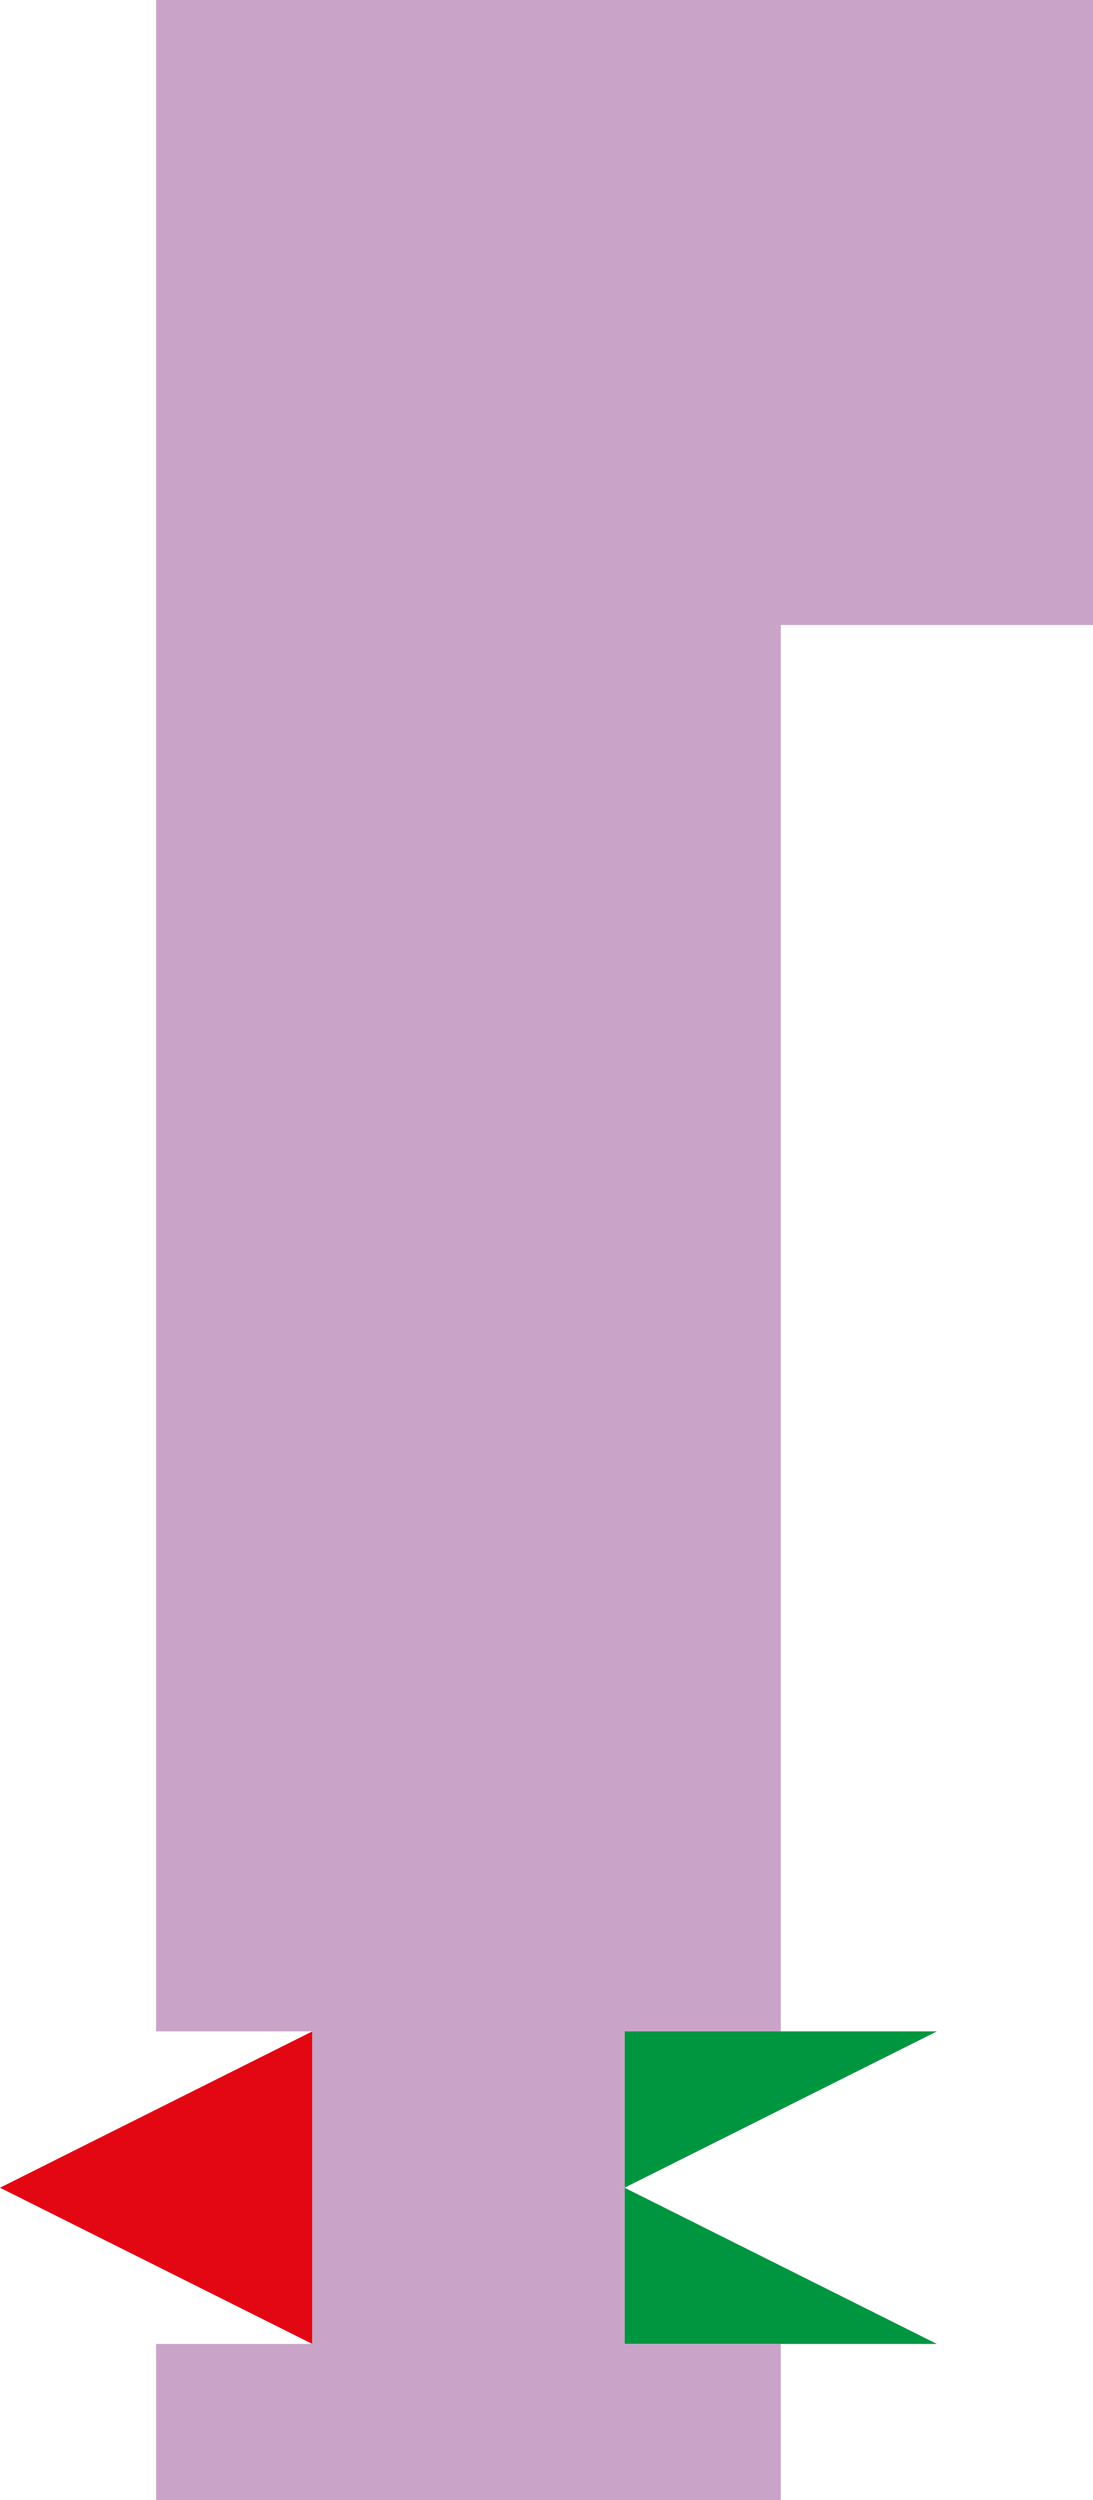 <svg xmlns="http://www.w3.org/2000/svg" width="99.21" height="226.77" viewBox="0 0 99.21 226.77"><defs><style>.cls-1{fill:#e30613;}.cls-2{fill:#009640;}.cls-3{fill:#c9a3c8;}</style></defs><g id="Layer_2" data-name="Layer 2"><g id="Layer_1-2" data-name="Layer 1"><polygon class="cls-1" points="0 198.43 28.35 212.6 28.35 184.25 0 198.43"/><polygon class="cls-2" points="56.69 184.25 85.04 184.25 56.69 198.43 85.04 212.6 56.69 212.6 56.69 184.25"/><polygon class="cls-3" points="85.04 0 70.87 0 56.69 0 42.52 0 28.35 0 14.17 0 14.17 14.17 14.17 28.35 14.17 42.52 14.17 56.69 14.17 70.87 14.17 85.04 14.17 99.21 14.17 113.39 14.17 127.56 14.17 141.73 14.17 155.91 14.17 170.08 14.17 184.25 28.35 184.25 28.35 212.6 14.17 212.6 14.17 226.77 28.35 226.77 42.52 226.77 56.69 226.77 70.87 226.77 70.87 212.6 56.69 212.6 56.69 212.6 56.69 184.25 56.69 184.25 70.87 184.25 70.87 170.08 70.87 155.91 70.87 141.73 70.87 127.56 70.87 113.39 70.87 99.21 70.87 85.04 70.87 70.87 70.87 56.69 85.04 56.69 99.21 56.69 99.21 42.52 99.21 28.35 99.21 14.17 99.21 0 85.04 0"/></g></g></svg>